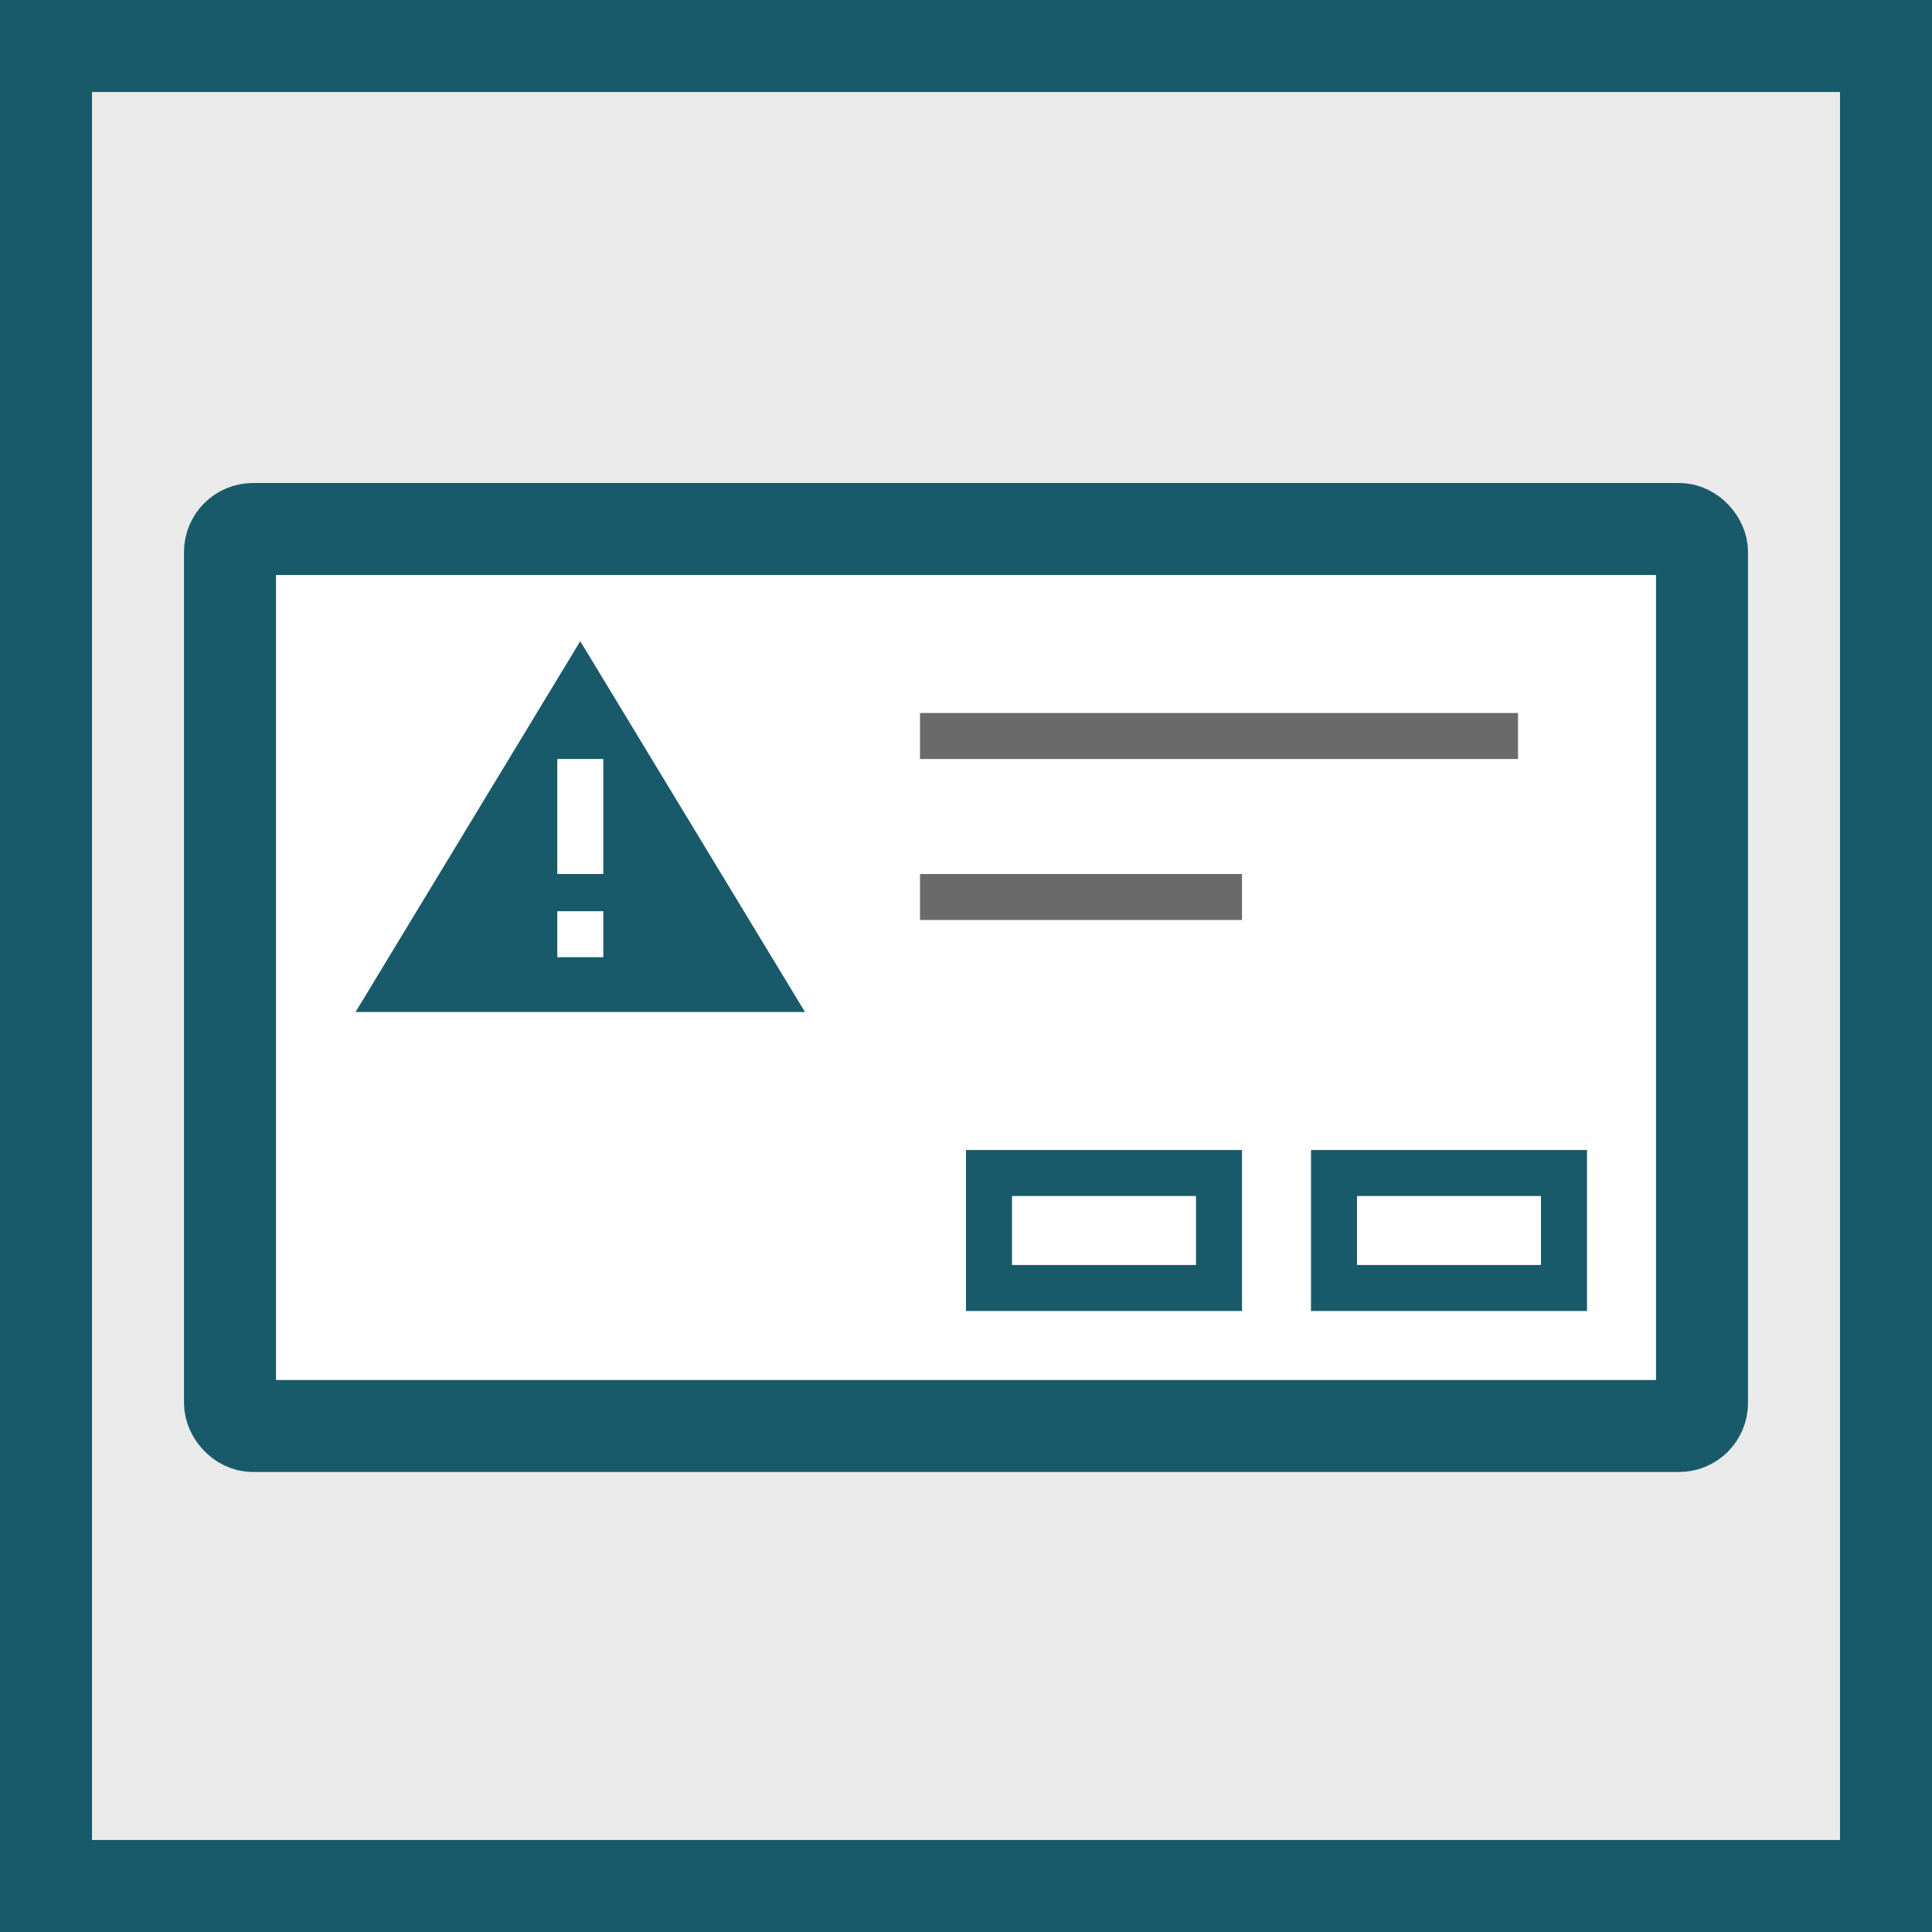 <svg height="84" viewBox="0 0 84 84" width="84" xmlns="http://www.w3.org/2000/svg"><rect x="0" y="0" width="84" height="84" fill="#333333" stroke="none"/><g transform="translate(-280 -50)"><g stroke="#185a69"><path d="m282 52h80v80h-80z" fill="#eaeaea" stroke-width="4"/><rect fill="#fff" height="39" rx="1" stroke-width="4" width="64" x="290" y="73"/><g fill="#fff" stroke-width="2"><path d="m322 100h12v7h-12z" stroke="none"/><path d="m323 101h10v5h-10z" fill="none"/></g><g fill="#fff" stroke-width="2"><path d="m337 100h12v7h-12z" stroke="none"/><path d="m338 101h10v5h-10z" fill="none"/></g></g><path d="m320 81h26v2h-26z" fill="#6a6a6a"/><path d="m320 88h14v2h-14z" fill="#6a6a6a"/><path d="m509.438 192.72 9.77-16.122 9.77 16.122z" fill="#185a69" transform="translate(-213.979 -98.72)"/><path d="m304.23 83h2v5h-2z" fill="#fff"/><path d="m304.23 89.618h2v2h-2z" fill="#fff"/></g></svg>